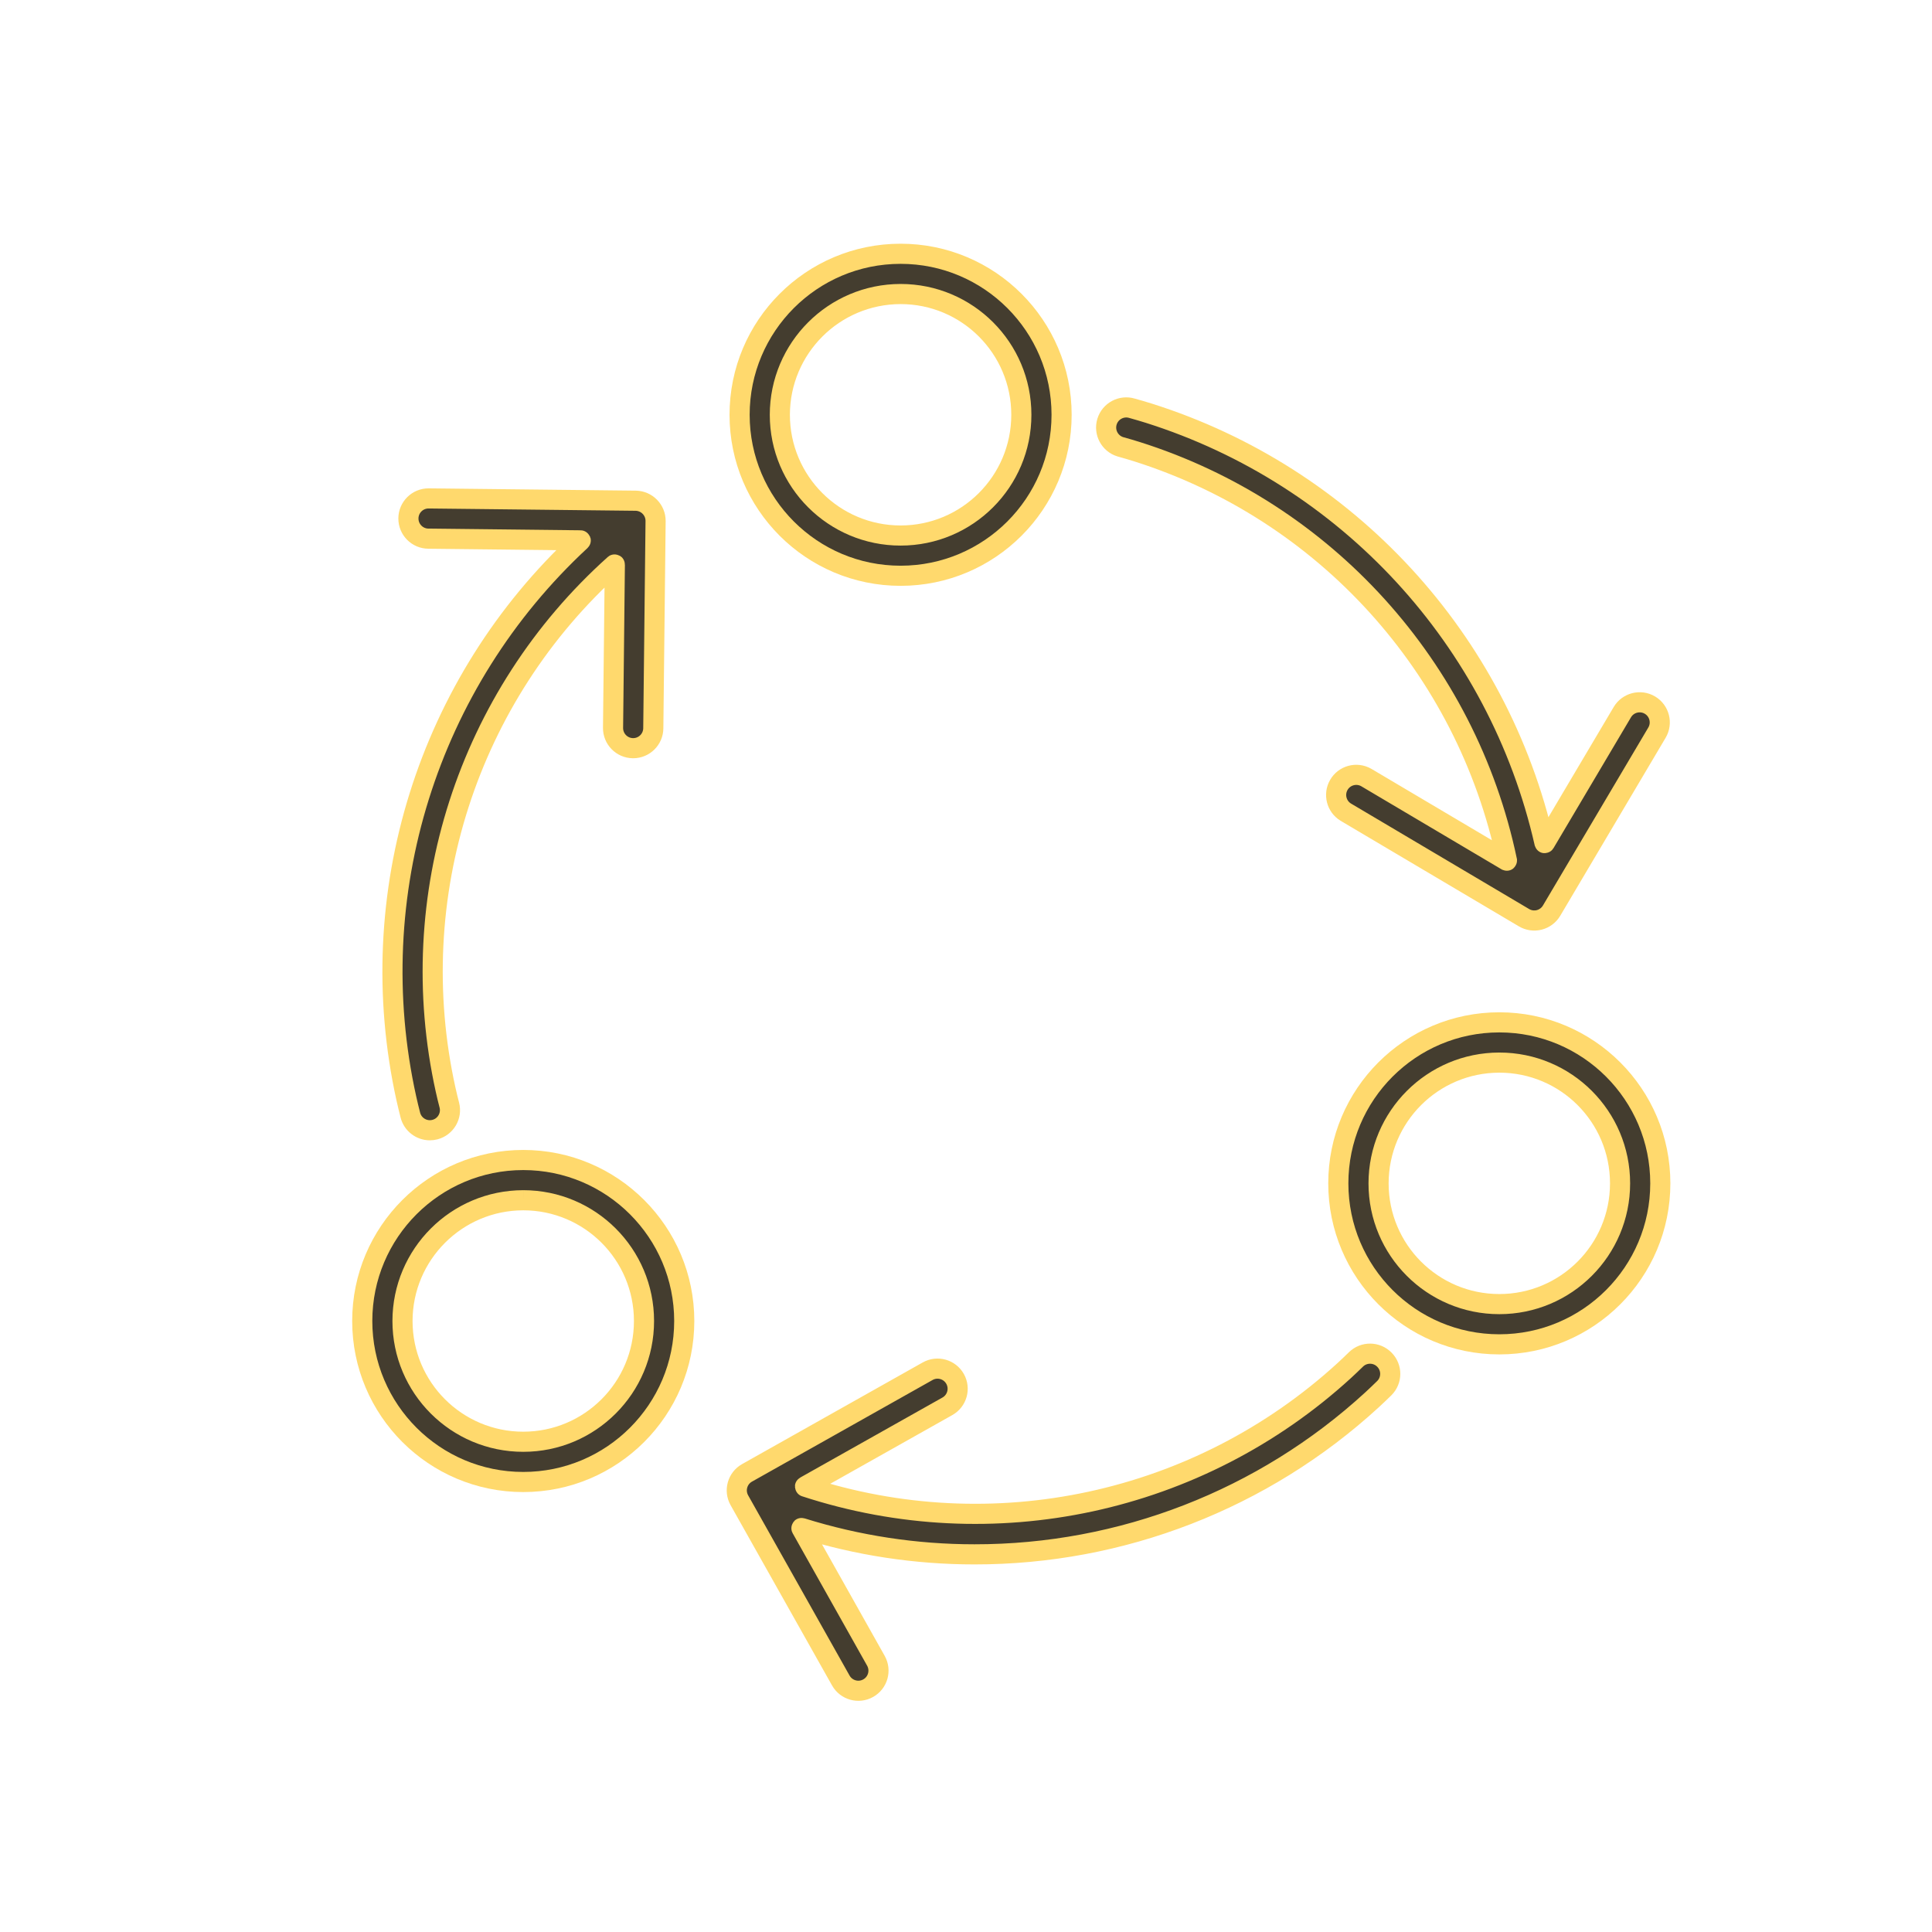 <svg width="96" height="96" xmlns="http://www.w3.org/2000/svg" xmlns:xlink="http://www.w3.org/1999/xlink" xml:space="preserve" overflow="hidden"><defs><clipPath id="clip0"><rect x="33" y="175" width="96" height="96"/></clipPath></defs><g clip-path="url(#clip0)" transform="translate(-33 -175)"><path d="M59 234.64C62.314 234.64 65 237.326 65 240.64 65 243.954 62.314 246.64 59 246.64 55.686 246.64 53 243.954 53 240.64 53.004 237.328 55.688 234.644 59 234.64M59 232.64C54.582 232.64 51 236.222 51 240.64 51 245.058 54.582 248.64 59 248.64 63.418 248.64 67 245.058 67 240.64 67 236.222 63.418 232.64 59 232.64Z" stroke="#FFD96D" fill="#443D2F"/><path d="M107.5 227.8C110.814 227.8 113.5 230.486 113.5 233.8 113.5 237.114 110.814 239.8 107.5 239.8 104.186 239.8 101.5 237.114 101.5 233.8 101.504 230.488 104.188 227.804 107.5 227.8M107.5 225.8C103.082 225.8 99.5 229.382 99.5 233.8 99.5 238.218 103.082 241.8 107.5 241.8 111.918 241.8 115.5 238.218 115.5 233.8 115.5 229.382 111.918 225.8 107.5 225.8Z" stroke="#FFD96D" fill="#443D2F"/><path d="M77.75 189.61C81.064 189.61 83.75 192.296 83.75 195.61 83.75 198.924 81.064 201.61 77.75 201.61 74.436 201.61 71.75 198.924 71.75 195.61 71.754 192.298 74.438 189.614 77.75 189.61M77.75 187.61C73.332 187.61 69.75 191.192 69.75 195.61 69.75 200.028 73.332 203.61 77.75 203.61 82.168 203.61 85.75 200.028 85.75 195.61 85.75 191.192 82.168 187.61 77.75 187.61Z" stroke="#FFD96D" fill="#443D2F"/><path d="M114.983 210.036C114.508 209.755 113.894 209.912 113.613 210.387 113.613 210.387 113.613 210.387 113.613 210.387L109.763 216.887C109.756 216.898 109.748 216.897 109.745 216.887 107.446 206.78 99.958 198.65 90.074 195.529 89.803 195.445 89.529 195.364 89.254 195.288 88.726 195.127 88.167 195.426 88.006 195.954 87.846 196.482 88.144 197.041 88.672 197.202 88.687 197.206 88.702 197.21 88.717 197.214 88.973 197.285 89.227 197.36 89.479 197.439 98.83 200.393 105.863 208.157 107.879 217.754 107.879 217.766 107.879 217.771 107.864 217.765L100.887 213.633C100.407 213.36 99.796 213.527 99.523 214.007 99.256 214.475 99.408 215.07 99.867 215.353L108.727 220.6C108.955 220.735 109.227 220.774 109.484 220.709 109.741 220.643 109.962 220.478 110.097 220.25L115.333 211.406C115.615 210.931 115.458 210.318 114.983 210.036Z" stroke="#FFD96D" fill="#443D2F"/><path d="M101.792 242.564C101.406 242.169 100.773 242.162 100.378 242.548 100.378 242.548 100.377 242.549 100.377 242.549 100.187 242.734 99.996 242.917 99.801 243.097 92.567 249.717 82.327 251.925 73.008 248.873 72.996 248.873 72.995 248.861 73.008 248.855L80.076 244.878C80.557 244.607 80.728 243.997 80.457 243.516 80.186 243.035 79.576 242.864 79.095 243.135L70.121 248.185C69.639 248.455 69.468 249.065 69.739 249.547 69.739 249.547 69.739 249.547 69.739 249.547L74.779 258.503C75.05 258.985 75.66 259.155 76.141 258.884 76.623 258.614 76.794 258.004 76.523 257.522L72.823 250.94C72.817 250.928 72.823 250.922 72.834 250.926 75.612 251.794 78.505 252.235 81.415 252.235 88.727 252.244 95.775 249.507 101.165 244.566 101.374 244.374 101.579 244.177 101.783 243.978 102.176 243.59 102.18 242.957 101.792 242.564Z" stroke="#FFD96D" fill="#443D2F"/><path d="M65.288 200.18C65.103 199.992 64.852 199.884 64.588 199.88L54.311 199.766 54.3 199.766C53.748 199.763 53.297 200.208 53.294 200.76 53.291 201.313 53.737 201.763 54.289 201.766L61.845 201.85C61.858 201.85 61.861 201.858 61.851 201.867 54.248 208.912 50.952 219.46 53.191 229.58 53.253 229.858 53.32 230.135 53.391 230.412 53.505 230.853 53.903 231.161 54.358 231.162 54.443 231.162 54.527 231.151 54.609 231.13 55.144 230.992 55.465 230.447 55.327 229.912 55.26 229.656 55.198 229.399 55.141 229.141 53.024 219.566 56.232 209.594 63.534 203.049 63.544 203.041 63.552 203.049 63.551 203.057L63.462 211.166C63.456 211.718 63.899 212.171 64.451 212.177 64.451 212.177 64.451 212.177 64.451 212.177L64.462 212.177C65.01 212.177 65.456 211.736 65.462 211.188L65.576 200.888C65.578 200.623 65.474 200.369 65.288 200.18Z" stroke="#FFD96D" fill="#443D2F"/></g></svg>